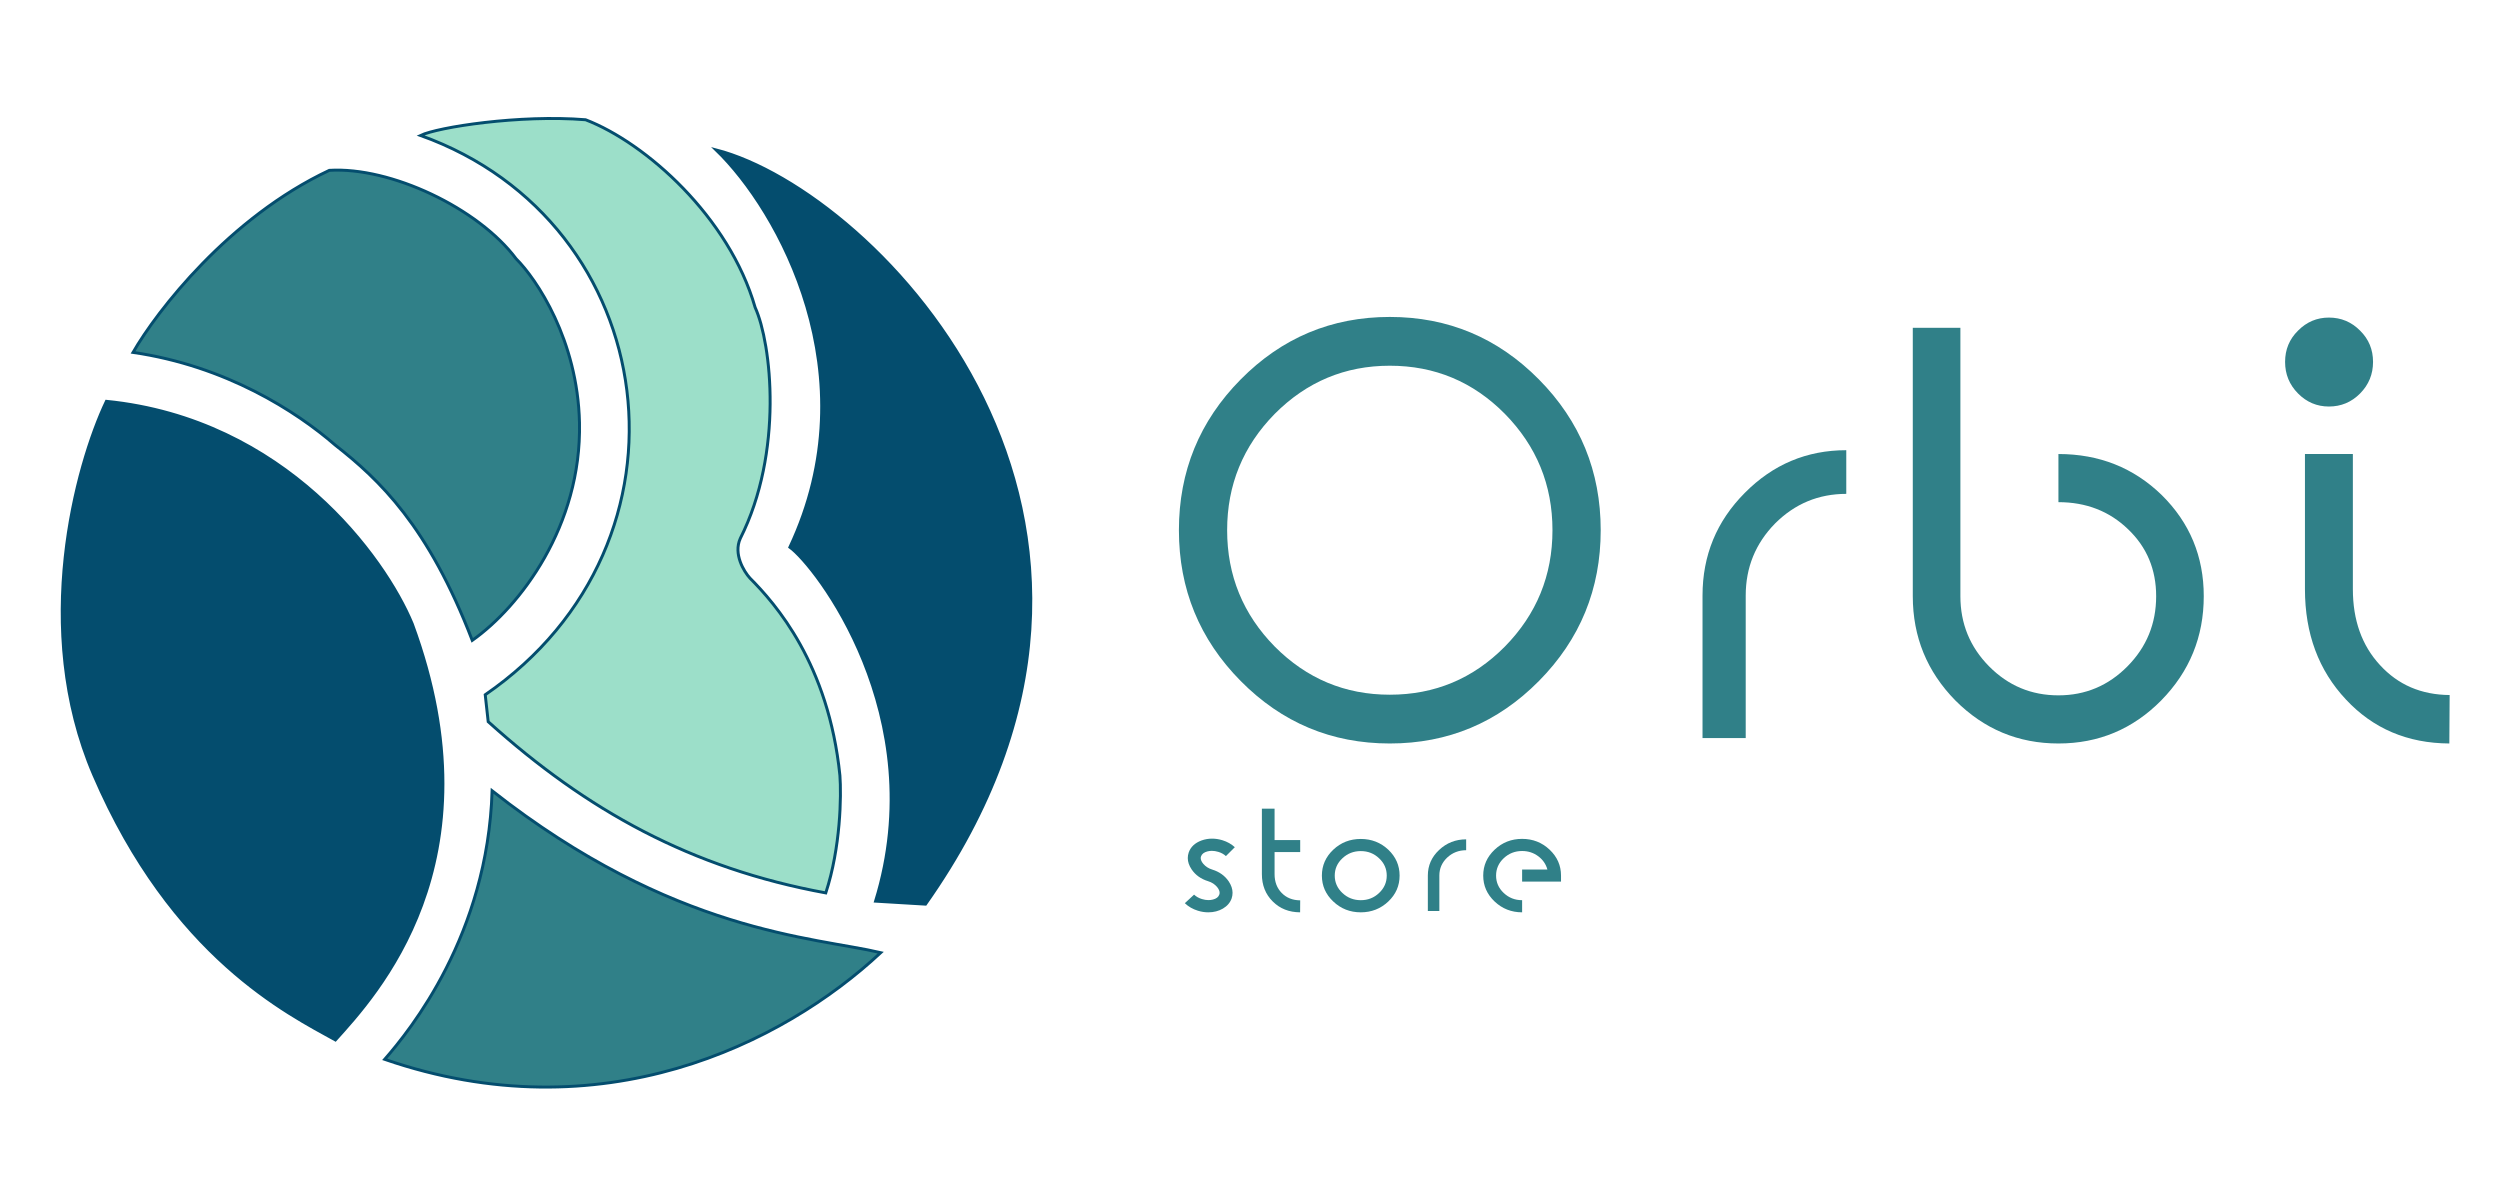 <svg width="844" height="403" viewBox="0 0 844 403" fill="none" xmlns="http://www.w3.org/2000/svg">
<g filter="url(#filter0_d_2840_2)">
<path d="M127.874 355.632C136.437 345.81 162.627 313.574 164.138 264.968C225.334 313.07 272.93 314.329 295.343 319.618C262.101 350.595 200.906 380.816 127.874 355.632Z" fill="#308088"/>
<path d="M195.701 38.431C173.409 36.614 145.745 40.956 139.971 43.732C221.808 73.015 236.619 181.057 161.811 232.553L162.815 241.641C196.203 271.681 231.348 291.118 276.785 299.448C281.805 284.1 282.056 266.632 281.554 259.816C277.739 222.052 259.714 201.756 251.179 193.174C249.108 190.902 245.555 185.045 247.916 179.795C262.576 150.714 258.459 113.909 252.936 101.792C244.15 71.248 216.034 46.257 195.701 38.431Z" fill="#9CDFC9"/>
<path d="M109.175 55.509C75.325 71.409 50.968 102.994 42.911 116.97C74.284 121.533 98.128 136.92 111.186 148.274C126.016 159.892 142.606 175.551 157.436 214.193C173.523 202.828 194.386 175.551 193.632 140.697C193.029 112.814 179.137 92.207 172.266 85.388C159.447 68.212 129.787 54.246 109.175 55.509Z" fill="#308088"/>
<path d="M29.645 259.567C8.492 210.345 23.685 155.003 33.925 133.485C94.161 139.537 127.854 186.104 137.172 208.63C166.886 289.323 124.581 334.208 111.234 349.086C95.37 340.26 56.086 321.095 29.645 259.567Z" fill="#044D6E"/>
<path d="M264.674 182.731C292.04 124.645 260.901 69.031 239.772 48.61C294.102 62.728 402.007 173.403 310.451 303.238L293.599 302.229C312.967 239.455 273.125 188.781 264.674 182.731Z" fill="#044D6E"/>
<path d="M42.816 117.135C42.847 117.08 42.879 117.025 42.911 116.97M42.911 116.97C50.968 102.994 75.325 71.409 109.175 55.509C129.787 54.246 159.447 68.212 172.266 85.388C179.137 92.207 193.029 112.814 193.632 140.697C194.386 175.551 173.523 202.828 157.436 214.193C142.606 175.551 126.016 159.892 111.186 148.274C98.128 136.92 74.284 121.533 42.911 116.97ZM42.911 116.97C42.879 116.966 42.848 116.961 42.816 116.956M164.138 264.968C162.627 313.574 136.437 345.81 127.874 355.632C200.906 380.816 262.101 350.595 295.343 319.618C272.93 314.329 225.334 313.07 164.138 264.968ZM139.971 43.732C145.745 40.956 173.409 36.614 195.701 38.431C216.034 46.257 244.15 71.248 252.936 101.792C258.459 113.909 262.576 150.714 247.916 179.795C245.555 185.045 249.108 190.902 251.179 193.174C259.714 201.756 277.739 222.052 281.554 259.816C282.056 266.632 281.805 284.1 276.785 299.448C231.348 291.118 196.203 271.681 162.815 241.641L161.811 232.553C236.619 181.057 221.808 73.015 139.971 43.732ZM33.925 133.485C23.685 155.003 8.492 210.345 29.645 259.567C56.086 321.095 95.37 340.26 111.234 349.086C124.581 334.208 166.886 289.323 137.172 208.63C127.854 186.104 94.161 139.537 33.925 133.485ZM239.772 48.61C260.901 69.031 292.04 124.645 264.674 182.731C273.125 188.781 312.967 239.455 293.599 302.229L310.451 303.238C402.007 173.403 294.102 62.728 239.772 48.61Z" stroke="#044D6E"/>
</g>
<g filter="url(#filter1_d_2840_2)">
<path d="M409.317 285.594C408.561 285.362 407.833 285.246 407.133 285.246C406.623 285.246 406.122 285.309 405.63 285.434C404.476 285.737 403.758 286.291 403.474 287.094C403.399 287.29 403.361 287.487 403.361 287.683C403.361 288.29 403.654 288.942 404.24 289.638C405.015 290.549 406.018 291.191 407.247 291.566C409.667 292.316 411.53 293.655 412.834 295.583C413.685 296.868 414.111 298.145 414.111 299.412C414.111 300.055 414.007 300.689 413.799 301.314C413.288 302.742 412.305 303.884 410.849 304.741C409.412 305.58 407.767 306 405.914 306C404.741 306 403.578 305.821 402.425 305.464C400.685 304.929 399.21 304.081 398 302.92L401.12 300.028C401.839 300.707 402.727 301.207 403.786 301.528C404.543 301.76 405.271 301.876 405.97 301.876C406.481 301.876 406.982 301.814 407.474 301.689C408.627 301.403 409.346 300.85 409.629 300.028C409.705 299.832 409.743 299.627 409.743 299.412C409.743 298.805 409.459 298.154 408.892 297.458C408.116 296.529 407.114 295.878 405.885 295.503C403.446 294.753 401.583 293.423 400.297 291.513C399.428 290.227 398.993 288.951 398.993 287.683C398.993 287.058 399.097 286.434 399.305 285.809C399.967 283.916 401.413 282.56 403.644 281.738C404.798 281.328 405.98 281.122 407.19 281.122C408.324 281.122 409.487 281.301 410.679 281.658C412.305 282.158 413.704 282.943 414.876 284.015L411.87 287.014C411.17 286.371 410.319 285.898 409.317 285.594Z" fill="#308088"/>
<path d="M428.296 293.119C428.296 295.708 429.1 297.824 430.707 299.466C432.315 301.108 434.395 301.939 436.947 301.956L436.919 306C433.175 305.982 430.093 304.759 427.672 302.331C425.233 299.903 424.013 296.833 424.013 293.119V271H428.296V281.604H436.947V285.648H428.296V293.119Z" fill="#308088"/>
<path d="M457.401 301.903C459.822 301.903 461.883 301.091 463.585 299.466C465.305 297.841 466.166 295.887 466.166 293.601C466.166 291.316 465.305 289.37 463.585 287.764C461.883 286.139 459.822 285.327 457.401 285.327C454.981 285.327 452.91 286.139 451.19 287.764C449.469 289.37 448.609 291.316 448.609 293.601C448.609 295.887 449.469 297.841 451.19 299.466C452.91 301.091 454.981 301.903 457.401 301.903ZM457.401 281.23C461.013 281.23 464.105 282.435 466.676 284.845C469.229 287.273 470.506 290.192 470.506 293.601C470.506 297.029 469.229 299.948 466.676 302.358C464.105 304.786 461.013 306 457.401 306C453.771 306 450.679 304.786 448.126 302.358C445.555 299.948 444.269 297.029 444.269 293.601C444.269 290.192 445.555 287.273 448.126 284.845C450.679 282.435 453.771 281.23 457.401 281.23Z" fill="#308088"/>
<path d="M480.04 293.575C480.04 290.2 481.306 287.326 483.84 284.952C486.374 282.56 489.419 281.363 492.973 281.363V285.032C490.477 285.032 488.341 285.862 486.563 287.523C484.805 289.201 483.925 291.218 483.925 293.575V305.545H480.04V293.575Z" fill="#308088"/>
<path d="M511.868 306C508.256 306 505.164 304.786 502.593 302.358C500.021 299.93 498.735 297.011 498.735 293.601C498.735 290.192 500.021 287.273 502.593 284.845C505.164 282.417 508.256 281.203 511.868 281.203C515.479 281.203 518.571 282.417 521.143 284.845C523.714 287.273 525 290.192 525 293.601V295.637H511.868V291.566H520.405C519.913 289.745 518.883 288.246 517.313 287.067C515.725 285.889 513.91 285.3 511.868 285.3C509.447 285.3 507.377 286.112 505.656 287.737C503.935 289.361 503.075 291.316 503.075 293.601C503.075 295.887 503.935 297.841 505.656 299.466C507.377 301.091 509.447 301.903 511.868 301.903V306Z" fill="#308088"/>
</g>
<g filter="url(#filter2_d_2840_2)">
<path d="M467.198 232.534C482.382 232.534 495.33 227.117 506.044 216.283C516.757 205.377 522.114 192.283 522.114 177C522.114 161.717 516.757 148.623 506.044 137.717C495.33 126.883 482.382 121.466 467.198 121.466C452.086 121.466 439.138 126.883 428.353 137.717C417.64 148.623 412.283 161.717 412.283 177C412.283 192.283 417.64 205.377 428.353 216.283C439.138 227.117 452.086 232.534 467.198 232.534ZM467.198 105C486.852 105 503.631 112.031 517.538 126.094C531.444 140.157 538.397 157.126 538.397 177C538.397 196.874 531.444 213.843 517.538 227.906C503.631 241.969 486.852 249 467.198 249C447.545 249 430.766 241.969 416.859 227.906C402.953 213.843 396 196.874 396 177C396 157.126 402.953 140.157 416.859 126.094C430.766 112.031 447.545 105 467.198 105Z" fill="#308088"/>
<path d="M572.772 199.063C572.772 185.502 577.526 173.951 587.033 164.408C596.541 154.794 607.964 149.987 621.302 149.987V164.731C611.937 164.731 603.919 168.067 597.25 174.74C590.652 181.484 587.353 189.592 587.353 199.063V247.17H572.772V199.063Z" fill="#308088"/>
<path d="M692.926 249C679.375 249 667.774 244.157 658.125 234.471C648.547 224.713 643.758 212.982 643.758 199.278V108.659H659.828V199.278C659.828 208.534 663.056 216.426 669.513 222.955C675.969 229.484 683.774 232.749 692.926 232.749C702.008 232.749 709.777 229.484 716.233 222.955C722.69 216.426 725.918 208.534 725.918 199.278C725.918 190.238 722.761 182.704 716.446 176.677C710.132 170.578 702.292 167.529 692.926 167.529V151.278C706.691 151.278 718.326 155.906 727.834 165.161C737.27 174.489 741.988 185.861 741.988 199.278C741.988 212.982 737.199 224.713 727.621 234.471C718.043 244.157 706.478 249 692.926 249Z" fill="#308088"/>
<path d="M792.327 196.91C792.327 207.386 795.378 215.924 801.48 222.525C807.582 229.197 815.422 232.57 825 232.641L824.894 249C810.774 248.928 799.139 243.978 789.986 234.148C780.763 224.318 776.151 211.906 776.151 196.91V151.278H792.327V196.91ZM799.139 120.175C799.139 124.336 797.684 127.888 794.775 130.83C791.866 133.771 788.354 135.242 784.239 135.242C780.195 135.242 776.718 133.771 773.809 130.83C770.901 127.888 769.446 124.336 769.446 120.175C769.446 116.013 770.901 112.498 773.809 109.628C776.718 106.686 780.195 105.215 784.239 105.215C788.354 105.215 791.866 106.686 794.775 109.628C797.684 112.498 799.139 116.013 799.139 120.175Z" fill="#308088"/>
</g>
<defs>
<filter id="filter0_d_2840_2" x="17.5" y="36.5" width="334" height="334.001" filterUnits="userSpaceOnUse" color-interpolation-filters="sRGB">
<feFlood flood-opacity="0" result="BackgroundImageFix"/>
<feColorMatrix in="SourceAlpha" type="matrix" values="0 0 0 0 0 0 0 0 0 0 0 0 0 0 0 0 0 0 127 0" result="hardAlpha"/>
<feOffset dx="2" dy="2"/>
<feGaussianBlur stdDeviation="1.5"/>
<feComposite in2="hardAlpha" operator="out"/>
<feColorMatrix type="matrix" values="0 0 0 0 0 0 0 0 0 0 0 0 0 0 0 0 0 0 0.5 0"/>
<feBlend mode="normal" in2="BackgroundImageFix" result="effect1_dropShadow_2840_2"/>
<feBlend mode="normal" in="SourceGraphic" in2="effect1_dropShadow_2840_2" result="shape"/>
</filter>
<filter id="filter1_d_2840_2" x="397" y="270" width="133" height="41" filterUnits="userSpaceOnUse" color-interpolation-filters="sRGB">
<feFlood flood-opacity="0" result="BackgroundImageFix"/>
<feColorMatrix in="SourceAlpha" type="matrix" values="0 0 0 0 0 0 0 0 0 0 0 0 0 0 0 0 0 0 127 0" result="hardAlpha"/>
<feOffset dx="2" dy="2"/>
<feGaussianBlur stdDeviation="1.5"/>
<feComposite in2="hardAlpha" operator="out"/>
<feColorMatrix type="matrix" values="0 0 0 0 0 0 0 0 0 0 0 0 0 0 0 0 0 0 0.5 0"/>
<feBlend mode="normal" in2="BackgroundImageFix" result="effect1_dropShadow_2840_2"/>
<feBlend mode="normal" in="SourceGraphic" in2="effect1_dropShadow_2840_2" result="shape"/>
</filter>
<filter id="filter2_d_2840_2" x="395" y="104" width="435" height="150" filterUnits="userSpaceOnUse" color-interpolation-filters="sRGB">
<feFlood flood-opacity="0" result="BackgroundImageFix"/>
<feColorMatrix in="SourceAlpha" type="matrix" values="0 0 0 0 0 0 0 0 0 0 0 0 0 0 0 0 0 0 127 0" result="hardAlpha"/>
<feOffset dx="2" dy="2"/>
<feGaussianBlur stdDeviation="1.5"/>
<feComposite in2="hardAlpha" operator="out"/>
<feColorMatrix type="matrix" values="0 0 0 0 0 0 0 0 0 0 0 0 0 0 0 0 0 0 0.5 0"/>
<feBlend mode="normal" in2="BackgroundImageFix" result="effect1_dropShadow_2840_2"/>
<feBlend mode="normal" in="SourceGraphic" in2="effect1_dropShadow_2840_2" result="shape"/>
</filter>
</defs>
</svg>
